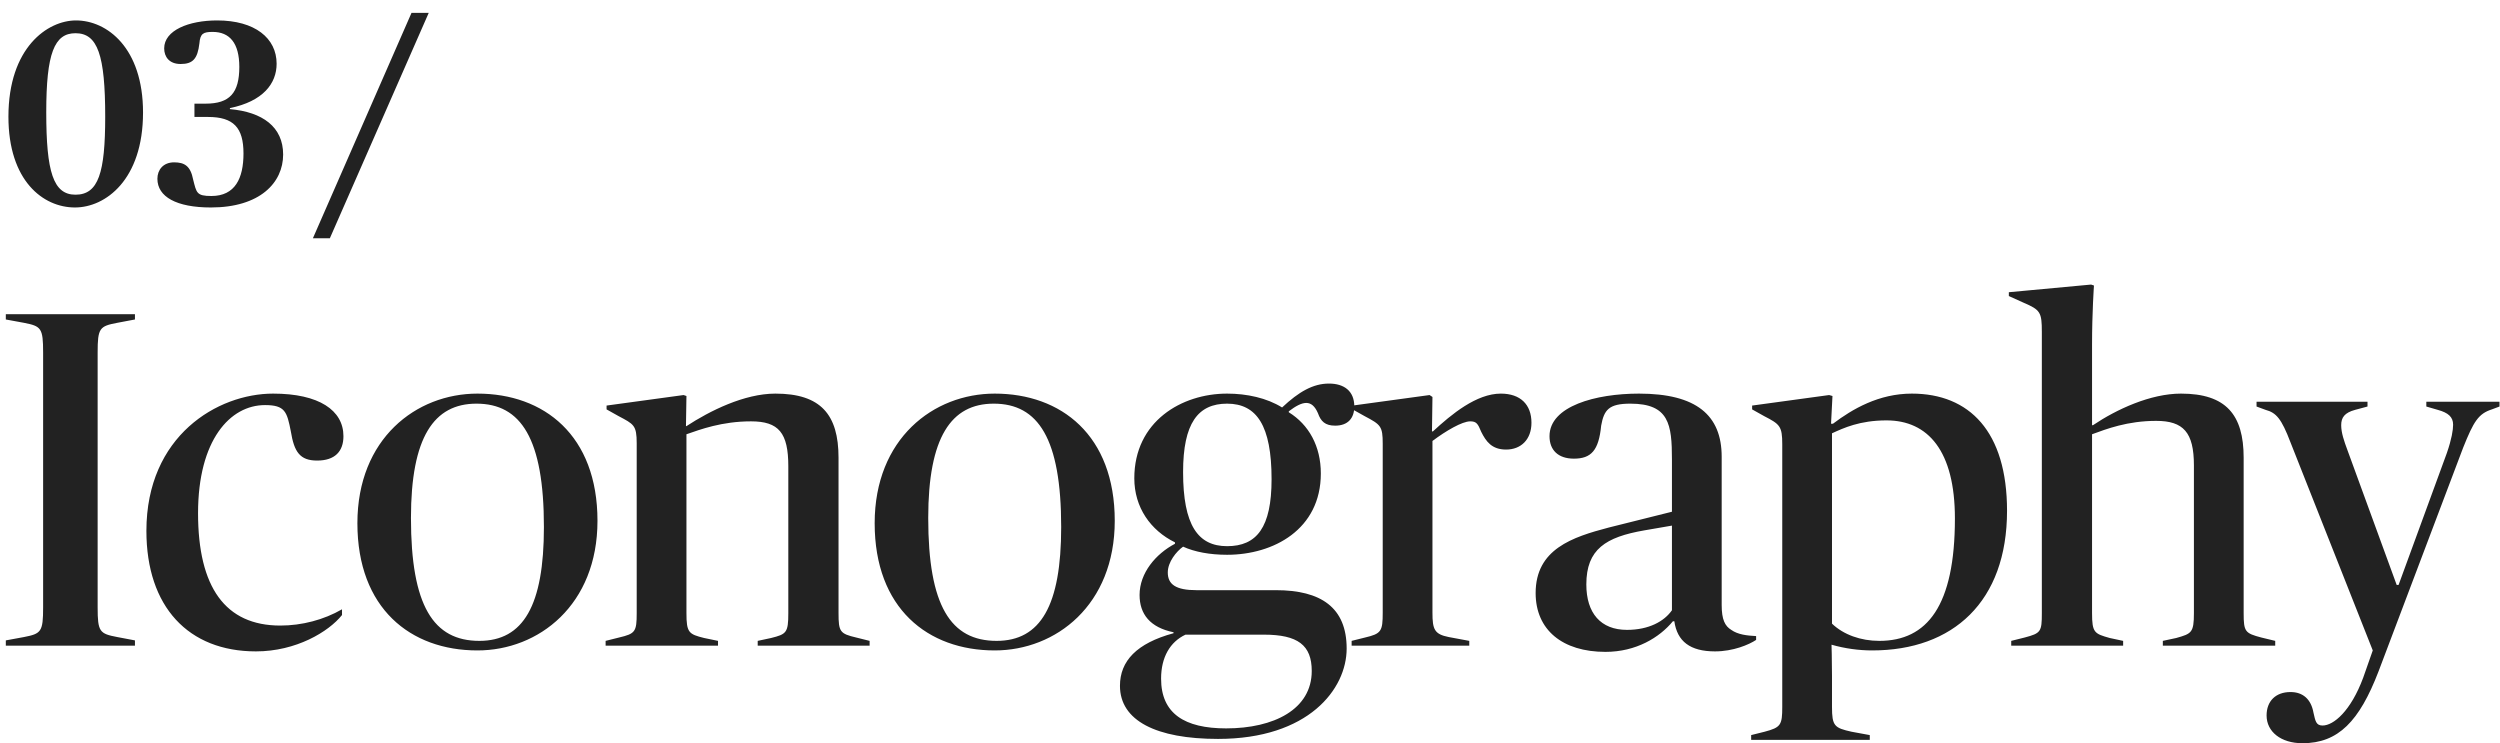 <svg width="1150" height="342" viewBox="0 0 1150 342" fill="none" xmlns="http://www.w3.org/2000/svg">
<path d="M34.475 95.44C19.835 95.44 3.875 83.2 3.875 53.68C3.875 21.88 21.875 9.4 34.955 9.4C49.235 9.4 65.795 22 65.795 51.76C65.795 82.72 48.515 95.44 34.475 95.44ZM34.715 89.56C45.275 89.56 48.395 79.48 48.395 53.68C48.395 25.24 44.915 15.28 34.715 15.28C24.995 15.28 21.275 24.52 21.275 51.64C21.275 79.12 24.515 89.56 34.715 89.56ZM97.004 95.44C81.165 95.44 72.404 90.52 72.404 82.24C72.404 78.16 75.044 74.68 80.085 74.68C84.885 74.68 87.644 76.36 88.844 82.6C90.404 88.72 90.404 90.16 97.245 90.16C108.165 90.16 112.005 82 112.005 70.6C112.005 58.72 107.445 53.8 95.684 53.8H89.445V47.68H94.605C105.645 47.68 110.085 42.76 110.085 30.76C110.085 19.84 105.645 14.68 97.844 14.68C93.525 14.68 92.085 15.4 91.725 19.96C90.885 27.04 88.725 29.44 83.085 29.44C77.805 29.44 75.525 26.08 75.525 22.24C75.525 13.96 86.805 9.4 99.885 9.4C117.285 9.4 127.245 17.56 127.245 29.32C127.245 38.44 121.005 46.6 105.765 49.72V50.2C120.765 51.52 130.245 58.36 130.245 71.08C130.245 84.04 119.565 95.44 97.004 95.44ZM143.934 109.6L189.294 5.92H197.214L151.734 109.6H143.934Z" fill="#222222"/>
<path d="M2.675 297V294.58L11.035 293.04C18.955 291.5 19.835 290.62 19.835 279.4V162.14C19.835 150.92 18.955 150.04 11.035 148.5L2.675 146.96V144.54H62.075V146.96L53.935 148.5C45.795 150.04 44.915 150.92 44.915 162.14V279.4C44.915 290.62 45.795 291.5 53.935 293.04L62.075 294.58V297H2.675ZM117.723 299.64C86.703 299.64 67.343 279.18 67.343 244.2C67.343 200.42 100.123 181.06 125.643 181.06C146.763 181.06 157.983 188.76 157.983 200.64C157.983 207.68 154.023 211.86 145.883 211.86C137.963 211.86 135.323 207.9 133.783 198.44C132.023 189.42 131.143 186.34 121.903 186.34C105.843 186.34 91.103 202.4 91.103 236.06C91.103 270.16 103.643 287.76 128.943 287.76C138.843 287.76 148.963 285.12 157.323 280.28V282.92C151.163 290.62 136.203 299.64 117.723 299.64ZM219.621 299.2C188.821 299.2 164.401 279.84 164.401 240.68C164.401 201.74 191.461 181.06 219.621 181.06C250.201 181.06 274.841 200.2 274.841 239.58C274.841 278.3 247.781 299.2 219.621 299.2ZM220.501 294.8C240.741 294.8 250.201 278.52 250.201 242.44C250.201 201.74 239.641 185.68 219.181 185.68C199.601 185.68 189.041 201.08 189.041 238.26C189.041 278.74 199.381 294.8 220.501 294.8ZM278.584 297V294.8L284.744 293.26C292.224 291.5 292.884 290.62 292.884 282.04V203.94C292.884 195.58 291.564 195.14 284.524 191.4L279.024 188.32V186.56L314.444 181.72L315.764 182.16L315.544 196.02H315.764C326.544 188.98 342.384 181.06 356.684 181.06C377.584 181.06 385.724 190.74 385.724 210.54V282.04C385.724 290.62 386.384 291.5 393.864 293.26L400.024 294.8V297H348.544V294.8L354.704 293.48C361.744 291.72 362.624 291.06 362.624 282.04V214.5C362.624 199.1 358.224 193.82 345.464 193.82C332.044 193.82 322.144 197.56 315.764 199.76V282.04C315.764 291.06 316.864 291.72 323.904 293.48L330.284 294.8V297H278.584ZM457.565 299.2C426.765 299.2 402.345 279.84 402.345 240.68C402.345 201.74 429.405 181.06 457.565 181.06C488.145 181.06 512.785 200.2 512.785 239.58C512.785 278.3 485.725 299.2 457.565 299.2ZM458.445 294.8C478.685 294.8 488.145 278.52 488.145 242.44C488.145 201.74 477.585 185.68 457.125 185.68C437.545 185.68 426.985 201.08 426.985 238.26C426.985 278.74 437.325 294.8 458.445 294.8ZM560.282 339.9C531.902 339.9 515.182 331.54 515.182 315.48C515.182 304.04 522.882 295.9 539.822 291.28V290.84C529.042 288.64 524.202 282.48 524.202 273.68C524.202 263.56 531.682 254.76 540.482 250.14V249.48C529.262 243.98 521.782 233.42 521.782 220C521.782 193.82 543.562 181.06 564.462 181.06C573.482 181.06 582.722 183.04 589.762 187.44C597.462 180.18 604.062 176.44 611.322 176.44C618.142 176.44 622.982 179.74 622.982 187C622.982 192.28 620.122 195.8 614.182 195.8C609.562 195.8 607.582 193.82 606.262 190.08C603.402 183.48 599.222 184.36 592.842 189.2V189.64C602.082 195.36 607.582 205.26 607.582 217.8C607.582 243.54 585.802 255.2 564.462 255.2C556.542 255.2 549.502 253.88 544.222 251.46C541.142 253.66 537.182 258.5 537.182 263.34C537.182 268.84 540.922 271.48 550.382 271.48H586.902C607.582 271.48 619.462 279.4 619.462 298.32C619.462 317.02 601.862 339.9 560.282 339.9ZM564.022 335.06C586.022 335.06 603.402 326.26 603.402 308.66C603.402 296.78 597.022 291.94 581.402 291.94H545.322C538.282 295.24 534.102 302.28 534.102 312.18C534.102 328.24 544.882 335.06 564.022 335.06ZM564.462 251.24C578.102 251.24 584.922 242.66 584.922 220.44C584.922 195.8 578.102 185.68 564.462 185.68C551.042 185.68 544.222 194.7 544.222 217.14C544.222 241.56 551.042 251.24 564.462 251.24ZM621.75 297V294.8L627.91 293.26C635.39 291.5 636.05 290.4 636.05 281.82V204.16C636.05 196.02 635.17 195.36 627.69 191.4L622.19 188.32V186.56L657.61 181.72L658.93 182.6L658.71 198.44H659.15C667.73 190.52 679.17 181.06 690.39 181.06C699.41 181.06 704.47 186.12 704.47 194.48C704.47 202.18 699.63 206.8 692.81 206.8C686.21 206.8 683.57 203.06 681.37 198.66C679.83 194.92 679.17 193.82 676.31 193.82C672.57 193.82 665.09 198.22 658.93 202.84V281.82C658.93 289.52 659.81 291.72 666.41 293.04L675.87 294.8V297H621.75ZM738.513 299.86C718.713 299.86 706.393 289.74 706.393 272.8C706.393 252.56 723.333 247.06 740.053 242.66L769.093 235.4V211.42C769.093 195.14 767.773 185.68 749.953 185.68C740.053 185.68 737.853 188.54 736.533 195.8C735.433 207.24 731.913 210.98 723.993 210.98C716.733 210.98 712.773 207.02 712.773 200.64C712.773 186.78 734.113 181.06 753.913 181.06C780.313 181.06 791.973 190.96 791.973 210.1V278.3C791.973 285.12 793.513 287.98 796.373 289.74C799.453 291.94 803.633 292.38 807.813 292.6V294.36C804.513 296.56 797.253 299.64 788.893 299.64C777.453 299.64 771.513 295.02 770.193 285.78H769.533C763.373 293.26 752.593 299.86 738.513 299.86ZM748.413 289.74C758.533 289.74 765.573 285.78 769.093 280.72V241.78L756.333 243.98C738.733 247.06 729.713 252.56 729.713 268.84C729.713 282.04 736.313 289.74 748.413 289.74ZM805.538 340.34V338.14L811.698 336.6C819.178 334.62 819.838 333.52 819.838 325.16V204.38C819.838 196.02 818.738 195.14 811.478 191.4L805.978 188.32V186.56L841.398 181.72L842.938 182.16L842.278 194.92H843.158C852.178 188.1 864.278 181.06 879.458 181.06C905.858 181.06 923.238 198.44 923.238 234.96C923.238 276.76 898.378 299.2 861.198 299.2C855.038 299.2 848.658 298.32 842.498 296.56C842.498 296.56 842.718 303.38 842.718 310.86V325.16C842.718 333.96 843.818 334.84 851.738 336.6L860.098 338.14V340.34H805.538ZM864.498 294.8C886.498 294.8 899.258 278.74 899.258 238.48C899.258 207.46 886.938 193.38 867.798 193.38C855.478 193.38 847.998 196.9 842.718 199.32V286.88C847.998 291.94 855.918 294.8 864.498 294.8ZM1003.26 181.06C1023.94 181.06 1032.08 190.74 1032.08 210.54V282.04C1032.08 290.62 1032.74 291.28 1040.22 293.26L1046.6 294.8V297H994.904V294.8L1001.06 293.48C1008.1 291.5 1009.2 291.06 1009.2 282.04V214.06C1009.2 198.88 1004.36 193.6 991.824 193.6C978.624 193.6 968.944 197.34 962.344 199.76V282.04C962.344 291.06 963.444 291.5 970.484 293.48L976.644 294.8V297H925.164V294.8L931.324 293.26C938.804 291.28 939.244 290.62 939.244 282.04V152.68C939.244 143.66 938.584 142.56 930.884 139.26L924.064 136.18V134.42L961.904 130.9L963.224 131.34C963.224 131.34 962.344 143.66 962.344 158.4V195.58H962.784C973.564 188.32 989.184 181.06 1003.26 181.06ZM1103.35 269.06L1125.57 208.34C1127.77 201.96 1128.43 197.78 1128.43 195.36C1128.43 191.84 1126.23 189.86 1121.39 188.54L1116.11 187V184.8H1149.77V187L1146.25 188.32C1140.09 190.3 1137.89 193.82 1133.05 205.92L1094.11 308.88C1085.31 331.76 1075.63 341.88 1059.13 341.88C1049.23 341.88 1042.63 336.6 1042.63 329.12C1042.63 322.52 1046.81 318.34 1053.63 318.34C1059.35 318.34 1063.09 321.64 1064.19 327.8C1065.07 331.54 1065.29 333.74 1068.37 333.74C1073.43 333.74 1081.35 327.14 1087.07 311.74L1091.47 299.2L1053.63 203.5C1049.45 192.5 1047.03 189.86 1042.19 188.54L1038.01 187V184.8H1089.05V187L1083.33 188.54C1078.49 189.86 1076.95 192.06 1076.95 195.58C1076.95 199.1 1078.27 202.84 1079.81 207.02L1102.47 269.06H1103.35Z" fill="#222222"/>
</svg>
